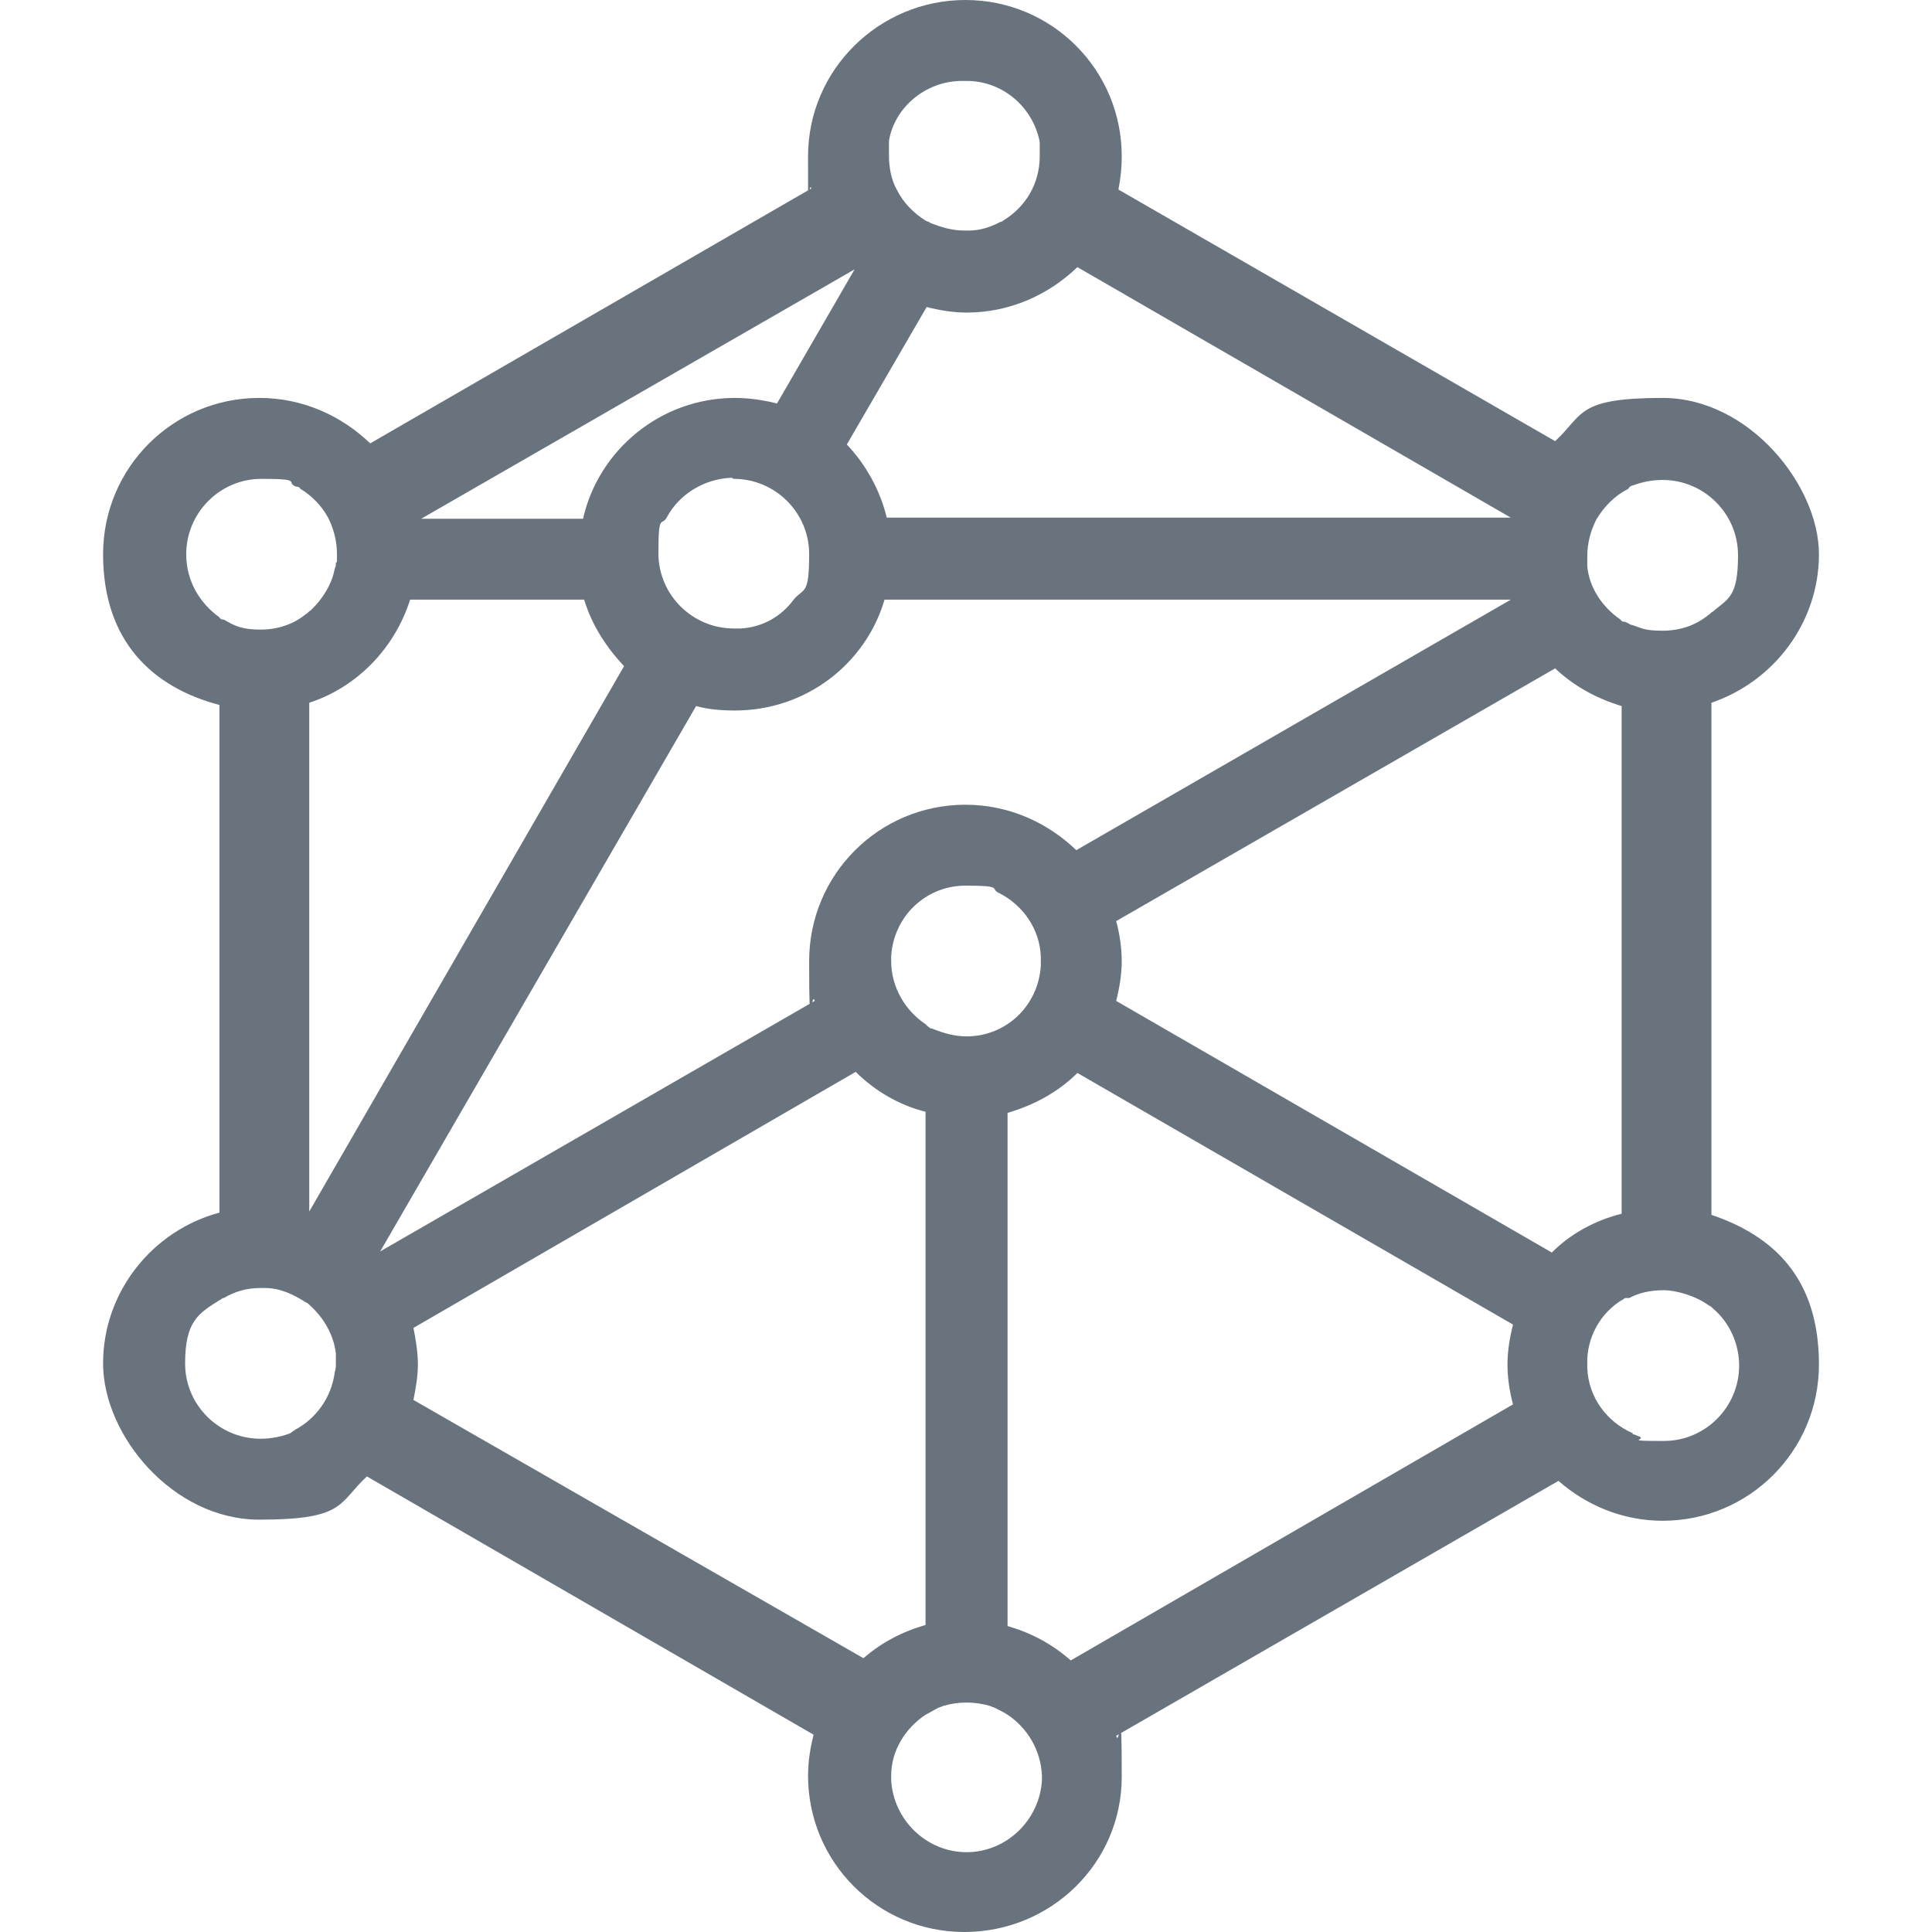<?xml version="1.0" encoding="UTF-8"?>
<svg id="Layer_1" xmlns="http://www.w3.org/2000/svg" xmlns:svg="http://www.w3.org/2000/svg" version="1.1" viewBox="0 0 174.3 174.3">
  <!-- Generator: Adobe Illustrator 29.1.0, SVG Export Plug-In . SVG Version: 2.1.0 Build 142)  -->
  <defs>
    <style>
      .st0 {
        fill: #68737d;
      }
    </style>
  </defs>
  <path id="path11" class="st0" d="M154.4,109.6v-46.2c5.6-1.9,9.7-7.2,9.7-13.4s-6.3-14.1-14.1-14.1-7.1,1.5-9.7,3.9l-39.4-22.7c.2-1,.3-2,.3-3,0-7.8-6.3-14.1-14.1-14.1s-14.2,6.3-14.2,14.1,0,1.9.3,2.9l-39.8,23c-2.6-2.5-6.1-4.1-10-4.1-7.8,0-14.1,6.3-14.1,14.1s4.4,12,10.5,13.6v45.8c-6,1.6-10.5,7.1-10.5,13.6s6.3,14.1,14.1,14.1,7.1-1.5,9.7-3.9l40.3,23.3c-.3,1.2-.5,2.4-.5,3.7,0,7.8,6.3,14.1,14.1,14.1s14.2-6.2,14.2-14-.2-2.5-.5-3.7l39.9-23c2.5,2.2,5.8,3.6,9.4,3.6,7.8,0,14.1-6.3,14.1-14.1s-4.1-11.6-9.7-13.5h0ZM147.3,129.3c-2.3-1-4-3.2-4.1-5.9v-.3h0v-.5c.1-2.2,1.3-4.2,3.1-5.3.1,0,.2-.2.4-.2s.2,0,.3,0c.9-.5,2-.7,3.1-.7s2.9.5,4.1,1.4c.1,0,.3.2.4.3,1.4,1.2,2.3,3.1,2.3,5.1,0,3.7-3,6.8-6.8,6.8s-1.5-.1-2.2-.4c-.3-.1-.4-.2-.6-.2h0ZM87.2,167.1c-3.6,0-6.6-2.9-6.8-6.5v-.4c0-2.3,1.3-4.3,3.1-5.5.4-.2.7-.4,1.1-.6.2-.1.3-.1.5-.2.7-.2,1.4-.3,2.1-.3s1.4.1,2.1.3c.2.1.3.1.5.2.4.2.8.4,1.1.6,1.8,1.2,3,3.2,3.1,5.5v.4c-.2,3.6-3.2,6.5-6.8,6.5h0ZM26.2,129.3c-.8.3-1.7.5-2.7.5-3.7,0-6.8-3-6.8-6.8s1.2-4.5,3.1-5.7c.1,0,.2-.2.4-.2,1-.6,2.1-.9,3.3-.9h.4c1.4,0,2.6.6,3.7,1.3.1,0,.3.2.4.3,1.2,1.1,2.1,2.6,2.3,4.3v.9c0,.3,0,.5-.1.8-.3,2.3-1.7,4.2-3.6,5.2-.1.1-.3.2-.4.3h0ZM16.8,50c0-3.7,3-6.8,6.8-6.8s2.1.3,3.1.7c.1,0,.3,0,.4.2,1,.6,1.9,1.5,2.5,2.6.5,1,.8,2.1.8,3.3s0,.5-.1.8c0,.2,0,.3-.1.5-.2,1.1-.7,2-1.3,2.8-.3.4-.6.7-.9,1-.1,0-.2.2-.4.3-1.1.9-2.5,1.4-4.1,1.4s-2.3-.3-3.3-.9c-.1,0-.3,0-.4-.2-1.8-1.3-3-3.3-3-5.7ZM87.2,7.3c3.3,0,6,2.4,6.6,5.5,0,.2,0,.3,0,.5,0,.3,0,.5,0,.8,0,2.5-1.3,4.6-3.3,5.8,0,.1-.3.1-.4.2-.8.4-1.7.7-2.7.7h-.4c-1.1,0-2.1-.3-3.1-.7,0-.1-.3-.1-.4-.2-1.1-.7-2-1.6-2.6-2.8-.5-.9-.7-2-.7-3.1s0-.5,0-.8c0-.2,0-.3,0-.5.5-3,3.3-5.4,6.6-5.4ZM147.3,43.8c.8-.3,1.7-.5,2.7-.5,3.7,0,6.8,3,6.8,6.8s-.9,3.9-2.3,5.1c-.1,0-.2.2-.4.3-1.1.9-2.5,1.4-4.1,1.4s-1.8-.2-2.7-.5c-.2,0-.4-.2-.7-.3-.1,0-.3,0-.4-.2-1.6-1.1-2.8-2.8-3-4.8v-.9c0-1.2.3-2.3.8-3.3.7-1.2,1.7-2.2,2.9-2.8.1-.2.3-.3.4-.3ZM140,113l-39.3-22.7c.3-1.2.5-2.4.5-3.6s-.2-2.5-.5-3.6l39.6-22.8c1.7,1.6,3.7,2.7,6,3.4v45.8c-2.4.6-4.6,1.8-6.3,3.5h0ZM37,54.1h15.7c.7,2.3,2,4.3,3.6,6l-28.4,49.2v-45.9c4.3-1.4,7.7-4.9,9.1-9.3ZM66.2,43.2c3.7,0,6.8,3,6.8,6.8s-.5,3-1.4,4.1c-1.1,1.5-2.8,2.5-4.8,2.6h-.6c-3.7,0-6.8-3-6.8-6.8s.3-2.3.8-3.3c1.1-2,3.3-3.4,5.8-3.5q0,0,.2.1ZM62.8,63.7c1.1.3,2.3.4,3.5.4,6.4,0,11.8-4.2,13.5-10h56.5l-39.2,22.6c-2.6-2.5-6.1-4.1-10-4.1-7.8,0-14.1,6.3-14.1,14.1s.2,2.5.5,3.6l-39.2,22.6,28.5-49.2ZM87.2,93.5c-1.1,0-2.1-.3-3.1-.7-.2,0-.4-.2-.6-.4-1.8-1.2-3.1-3.3-3.1-5.7v-.4c.2-3.6,3.1-6.4,6.7-6.4s2.1.3,3.1.7c2.1,1.1,3.6,3.2,3.7,5.7v.8c-.2,3.6-3.1,6.4-6.7,6.4ZM80,46.7c-.6-2.5-1.9-4.8-3.6-6.6l7.2-12.4c1.2.3,2.4.5,3.6.5,3.9,0,7.4-1.6,10-4.1l39.1,22.6h-56.3ZM70.1,36.4c-1.2-.3-2.5-.5-3.8-.5-6.7,0-12.3,4.7-13.7,10.9h-14.6l39.1-22.5-7,12.1ZM37.3,119.8l39.9-23.1c1.7,1.7,3.9,3,6.3,3.6v46.3c-2.1.6-4,1.6-5.6,3l-40.6-23.3c.2-1,.4-2.1.4-3.2s-.2-2.3-.4-3.3h0ZM90.9,146.7v-46.3c2.4-.7,4.6-1.9,6.3-3.6l39.3,22.7c-.3,1.2-.5,2.4-.5,3.6s.2,2.5.5,3.6l-39.9,23.1c-1.7-1.5-3.6-2.5-5.7-3.1Z"/>
</svg>